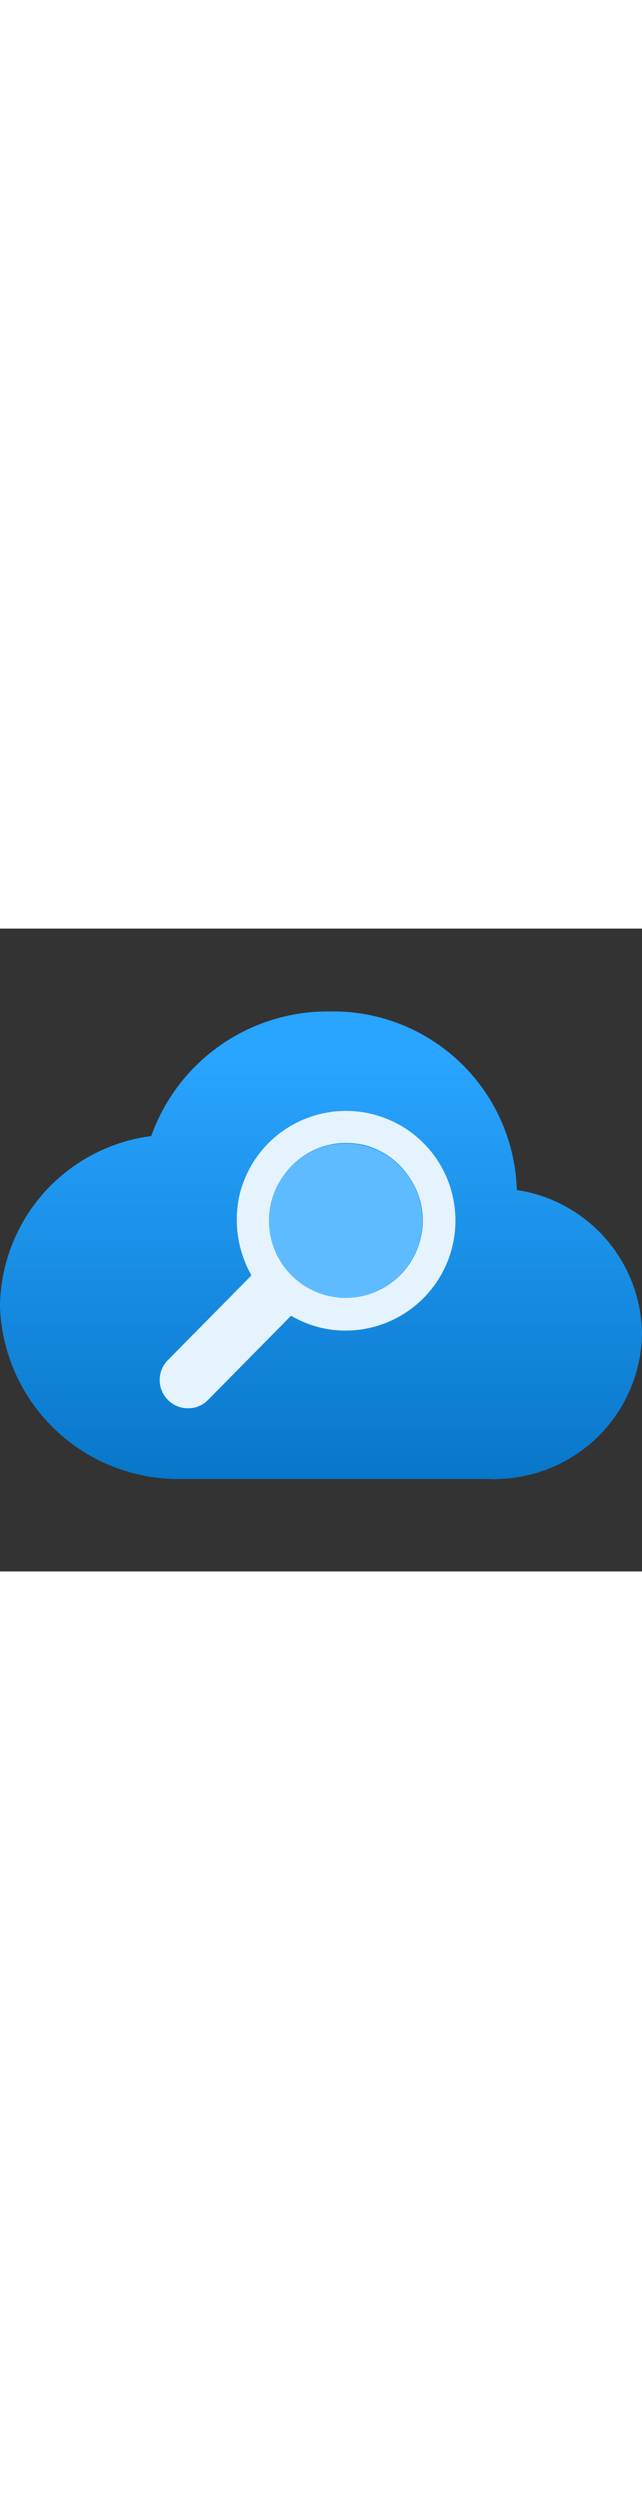 <?xml version="1.0" encoding="utf-8"?><svg id="f470e112-f1d8-4c18-a381-9b54e11a9ca3" xmlns="http://www.w3.org/2000/svg" width="100%" height="70" viewBox="0 0 18 18" preserveAspectRatio="xMidYMid meet"><rect x="0" y="0" width="18" height="18" fill="#333333" stroke="none"/><defs><linearGradient id="b198f9ad-224e-4f37-99bb-f1c5a20d3916" x1="9" y1="0.36" x2="9" y2="18.31" gradientUnits="userSpaceOnUse"><stop offset="0.18" stop-color="#29A4FF" /><stop offset="1" stop-color="#006CBC" /></linearGradient></defs><title>Icon-web-44</title><path d="M18,11.32a4.12,4.12,0,0,0-3.51-4,5.15,5.15,0,0,0-5.25-5,5.25,5.25,0,0,0-5,3.49A4.86,4.86,0,0,0,0,10.59a5,5,0,0,0,5.07,4.82l.44,0h8.21a.78.78,0,0,0,.22,0A4.13,4.13,0,0,0,18,11.32Z" fill="url(#b198f9ad-224e-4f37-99bb-f1c5a20d3916)" /><path d="M12.33,6.59a3.07,3.07,0,0,0-5.61.85,3.16,3.16,0,0,0,.33,2.27L4.71,12.08a.79.79,0,0,0,0,1.12.78.78,0,0,0,.56.23.76.76,0,0,0,.56-.23l2.33-2.36a3.14,3.14,0,0,0,.81.33,3.08,3.08,0,0,0,3.36-4.58Zm-.54,2.1A2.16,2.16,0,0,1,9.7,10.34a1.79,1.79,0,0,1-.51-.07,1.87,1.87,0,0,1-.7-.32,2.13,2.13,0,0,1-.56-.56,2.17,2.17,0,0,1-.31-1.73A2.14,2.14,0,0,1,9.7,6a2.31,2.31,0,0,1,.52.06,2.18,2.18,0,0,1,1.32,1A2.13,2.13,0,0,1,11.79,8.69Z" fill="#E5F3FF" /><ellipse cx="9.69" cy="8.18" rx="2.15" ry="2.16" fill="#5FBBFF" /></svg>